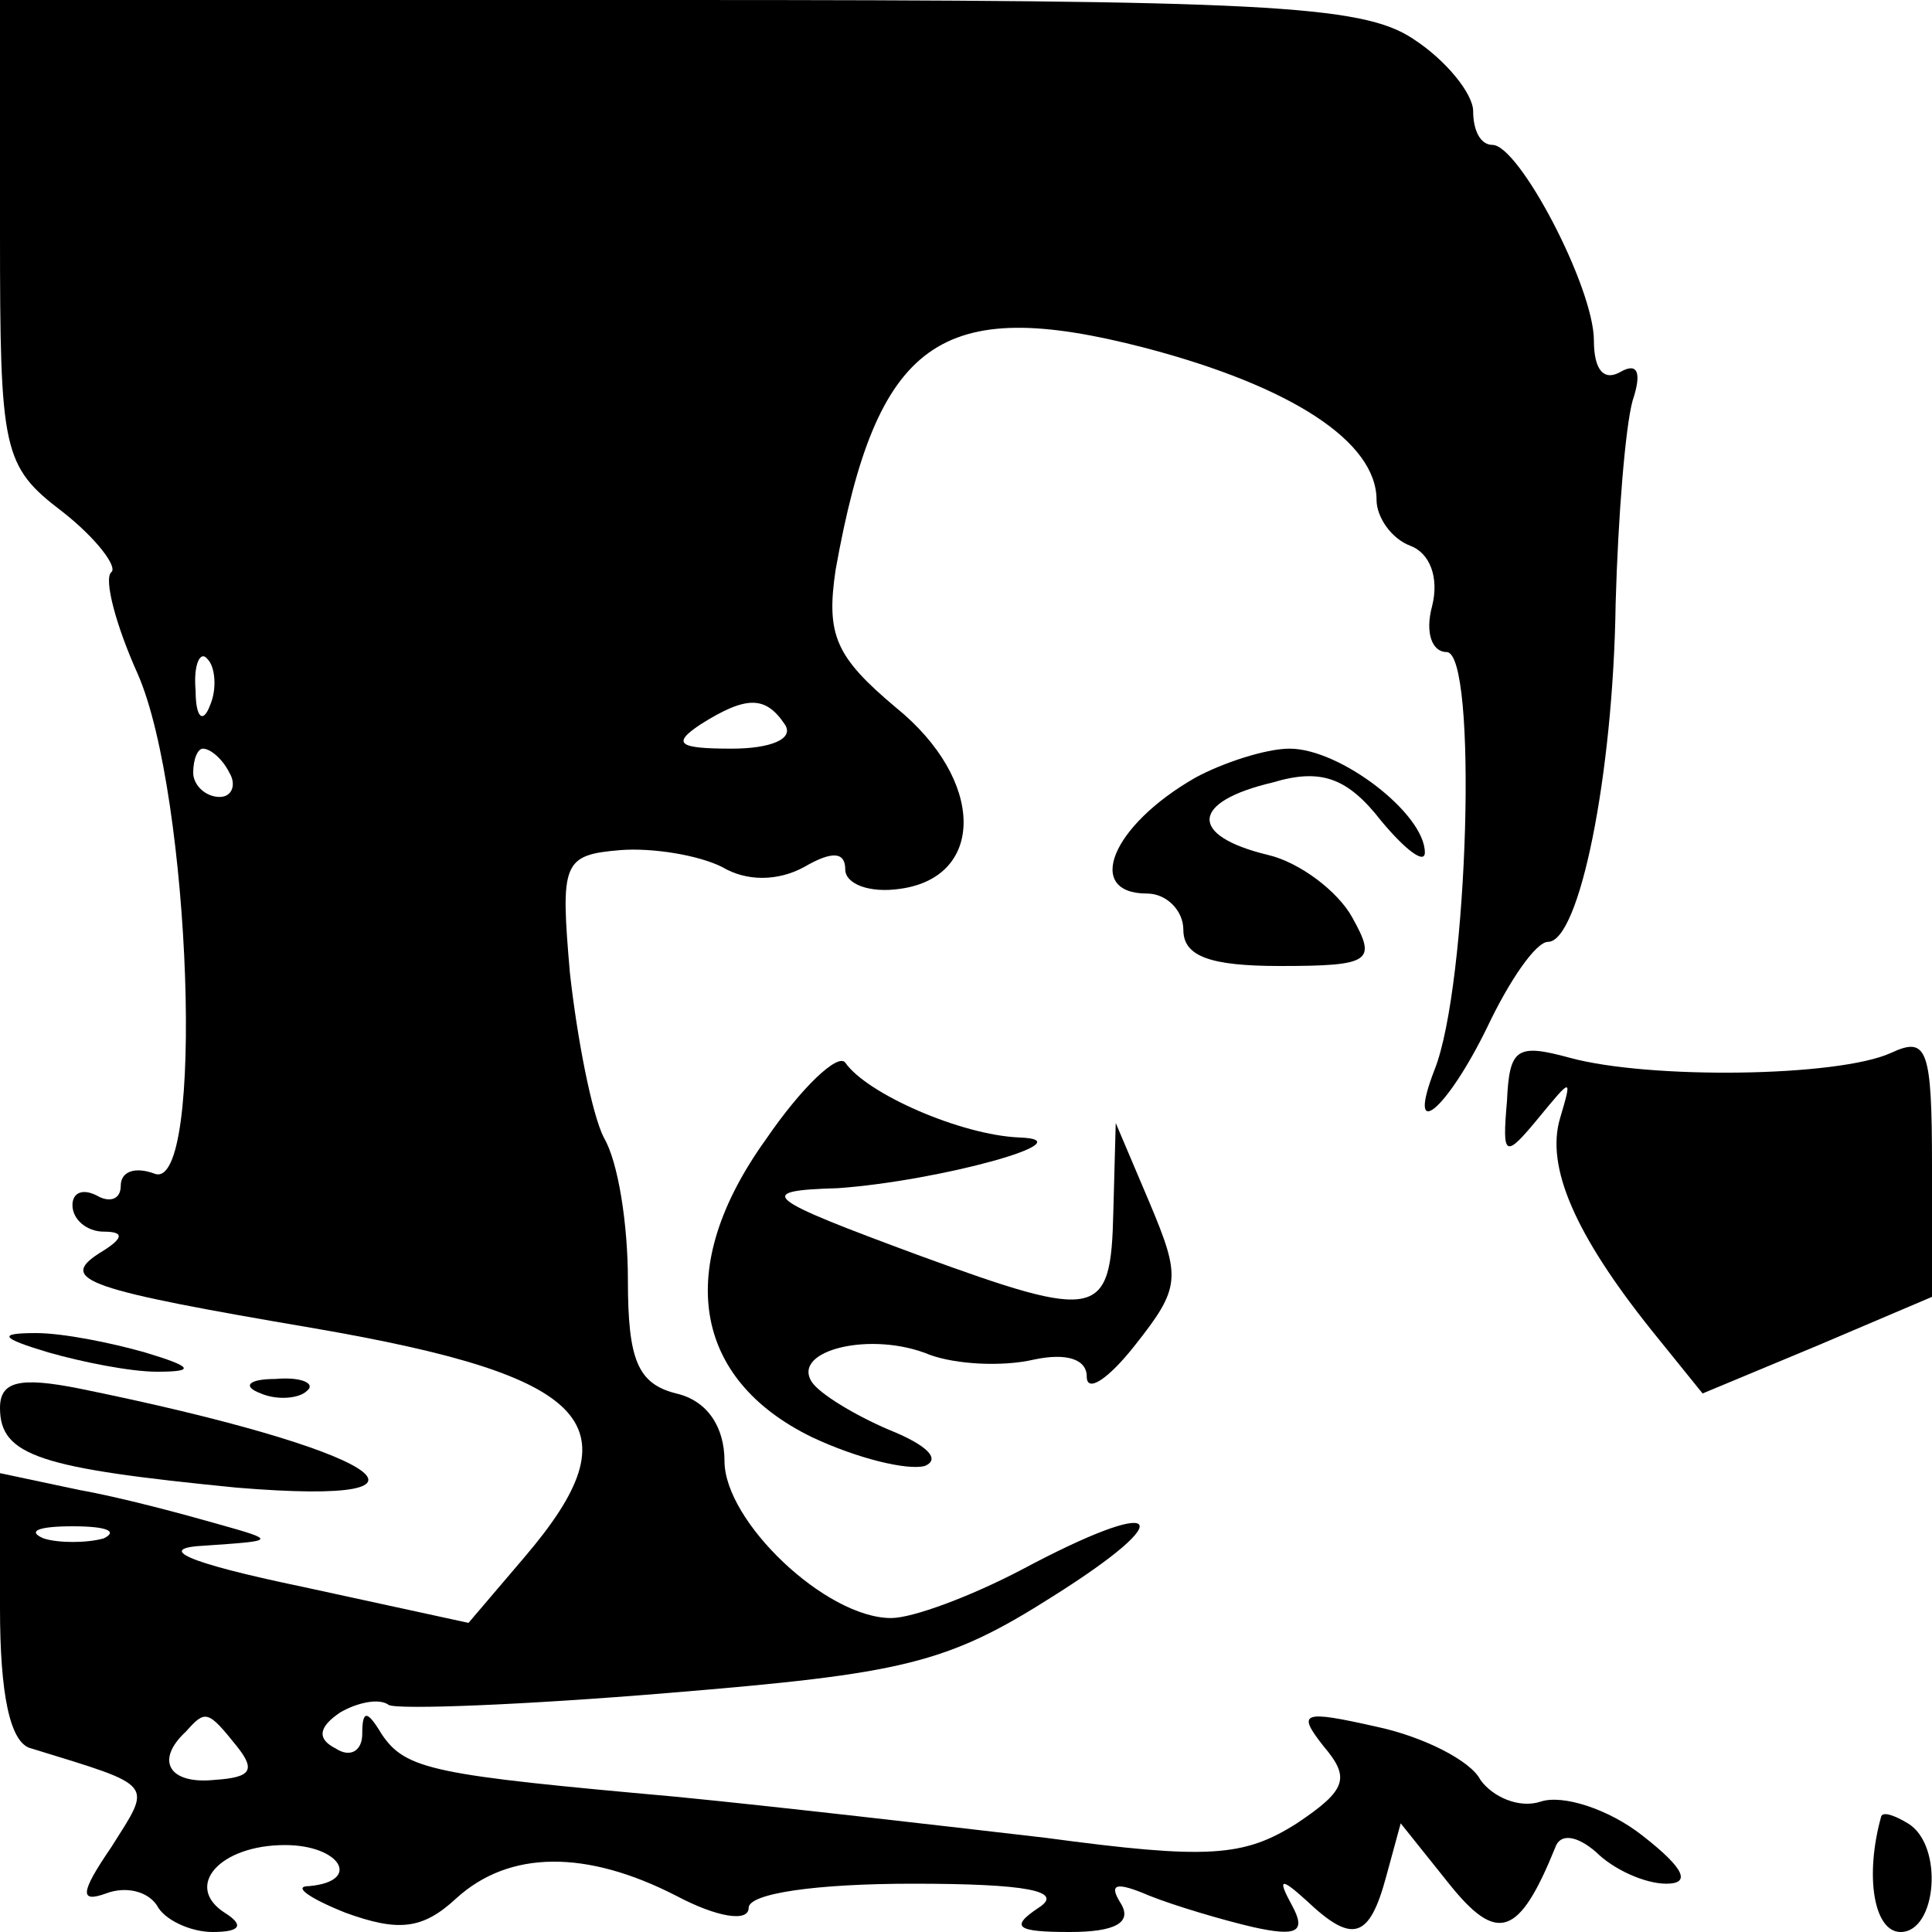 <?xml version="1.0" standalone="no"?>
<!DOCTYPE svg PUBLIC "-//W3C//DTD SVG 20010904//EN"
 "http://www.w3.org/TR/2001/REC-SVG-20010904/DTD/svg10.dtd">
<svg version="1.0" xmlns="http://www.w3.org/2000/svg"
 width="80pt" height="80pt" viewBox="0 0 80 80"
 preserveAspectRatio="xMidYMid meet">

<g transform="translate(0,80) scale(0.1,-0.1)"
fill="#000000" stroke="none">
<path d="M0 704 c0 -91 1 -97 26 -116 14 -11 23 -23 20 -25 -3 -3 2 -22 11
-42 22 -50 28 -215 7 -207 -8 3 -14 1 -14 -5 0 -6 -5 -7 -10 -4 -6 3 -10 1
-10 -4 0 -6 6 -11 13 -11 9 0 8 -3 -2 -9 -17 -11 -5 -15 89 -31 116 -20 134
-40 87 -95 l-23 -27 -69 15 c-48 10 -61 16 -40 17 29 2 30 2 5 9 -14 4 -40 11
-57 14 l-33 7 0 -56 c0 -35 4 -56 13 -58 52 -16 50 -14 33 -41 -13 -19 -13
-23 -2 -19 8 3 17 1 21 -5 3 -6 14 -11 23 -11 12 0 13 3 5 8 -17 11 -2 28 25
28 23 0 32 -15 10 -17 -7 0 0 -5 15 -11 22 -8 32 -7 46 6 22 20 54 20 91 1 17
-9 30 -11 30 -5 0 6 28 10 68 10 47 0 63 -3 52 -10 -12 -8 -9 -10 13 -10 19 0
26 4 21 12 -5 8 -2 9 12 3 10 -4 30 -10 43 -13 18 -4 22 -2 16 9 -6 11 -5 12
6 2 19 -18 26 -16 33 10 l6 22 20 -25 c20 -25 29 -22 44 15 2 6 9 5 17 -2 7
-7 20 -13 29 -13 10 0 8 6 -10 20 -14 11 -33 17 -42 14 -9 -3 -20 2 -25 9 -4
8 -24 18 -43 22 -31 7 -33 6 -22 -8 11 -13 10 -18 -11 -32 -22 -14 -37 -15
-104 -6 -43 5 -112 13 -153 17 -100 9 -112 11 -122 26 -6 10 -8 10 -8 0 0 -7
-5 -10 -11 -6 -8 4 -7 9 2 15 7 4 16 6 20 3 4 -2 56 0 116 5 97 8 115 12 159
40 54 34 45 42 -13 11 -21 -11 -45 -20 -54 -20 -27 0 -69 40 -69 65 0 14 -7
25 -20 28 -16 4 -20 14 -20 47 0 23 -4 49 -10 59 -5 10 -11 41 -14 68 -4 46
-3 49 21 51 13 1 32 -2 42 -7 10 -6 23 -6 34 0 12 7 17 6 17 -1 0 -6 10 -10
23 -8 35 5 35 45 -2 75 -25 21 -29 30 -25 57 17 95 43 114 128 92 61 -16 96
-39 96 -63 0 -7 6 -16 14 -19 8 -3 12 -13 9 -25 -3 -11 0 -19 6 -19 13 0 9
-138 -5 -173 -12 -31 5 -17 22 18 9 19 20 35 25 35 13 0 27 69 28 140 1 36 4
73 7 84 4 12 2 16 -5 12 -7 -4 -11 1 -11 13 0 22 -31 81 -42 81 -5 0 -8 6 -8
14 0 7 -11 21 -25 30 -21 14 -63 16 -305 16 l-280 0 0 -96z m87 -196 c-3 -8
-6 -5 -6 6 -1 11 2 17 5 13 3 -3 4 -12 1 -19z m238 -8 c4 -6 -6 -10 -22 -10
-22 0 -25 2 -13 10 19 12 27 12 35 0z m-230 -20 c3 -5 1 -10 -4 -10 -6 0 -11
5 -11 10 0 6 2 10 4 10 3 0 8 -4 11 -10z m-52 -317 c-7 -2 -19 -2 -25 0 -7 3
-2 5 12 5 14 0 19 -2 13 -5z m55 -86 c8 -10 6 -13 -9 -14 -19 -2 -25 8 -12 20
8 9 9 9 21 -6z"/>
<path d="M495 478 c-35 -20 -46 -48 -20 -48 8 0 15 -7 15 -15 0 -11 11 -15 40
-15 38 0 40 2 30 20 -6 11 -22 23 -35 26 -33 8 -32 22 2 30 20 6 31 2 45 -16
10 -12 18 -18 18 -13 0 16 -35 43 -56 43 -10 0 -28 -6 -39 -12z"/>
<path d="M317 328 c-38 -53 -30 -99 19 -123 19 -9 40 -14 47 -12 7 3 0 9 -15
15 -14 6 -29 15 -32 20 -8 13 25 21 49 11 11 -4 30 -5 43 -2 14 3 22 0 22 -7
0 -7 9 -1 20 13 19 24 19 28 6 59 l-14 33 -1 -37 c-1 -44 -6 -45 -80 -18 -65
24 -69 27 -34 28 42 3 104 20 75 21 -24 1 -63 18 -72 31 -3 4 -18 -10 -33 -32z"/>
<path d="M624 344 c-2 -23 -1 -24 13 -7 14 17 14 17 9 0 -6 -20 6 -48 38 -88
l21 -26 48 20 47 20 0 54 c0 49 -2 54 -17 47 -22 -10 -100 -11 -133 -2 -22 6
-25 4 -26 -18z"/>
<path d="M20 240 c14 -4 34 -8 45 -8 16 0 15 2 -5 8 -14 4 -34 8 -45 8 -16 0
-15 -2 5 -8z"/>
<path d="M0 217 c0 -20 17 -25 98 -33 97 -8 58 16 -65 41 -25 5 -33 3 -33 -8z"/>
<path d="M108 223 c7 -3 16 -2 19 1 4 3 -2 6 -13 5 -11 0 -14 -3 -6 -6z"/>
<path d="M779 48 c-7 -25 -3 -48 8 -48 15 0 18 36 3 45 -5 3 -10 5 -11 3z"/>
</g>
</svg>
